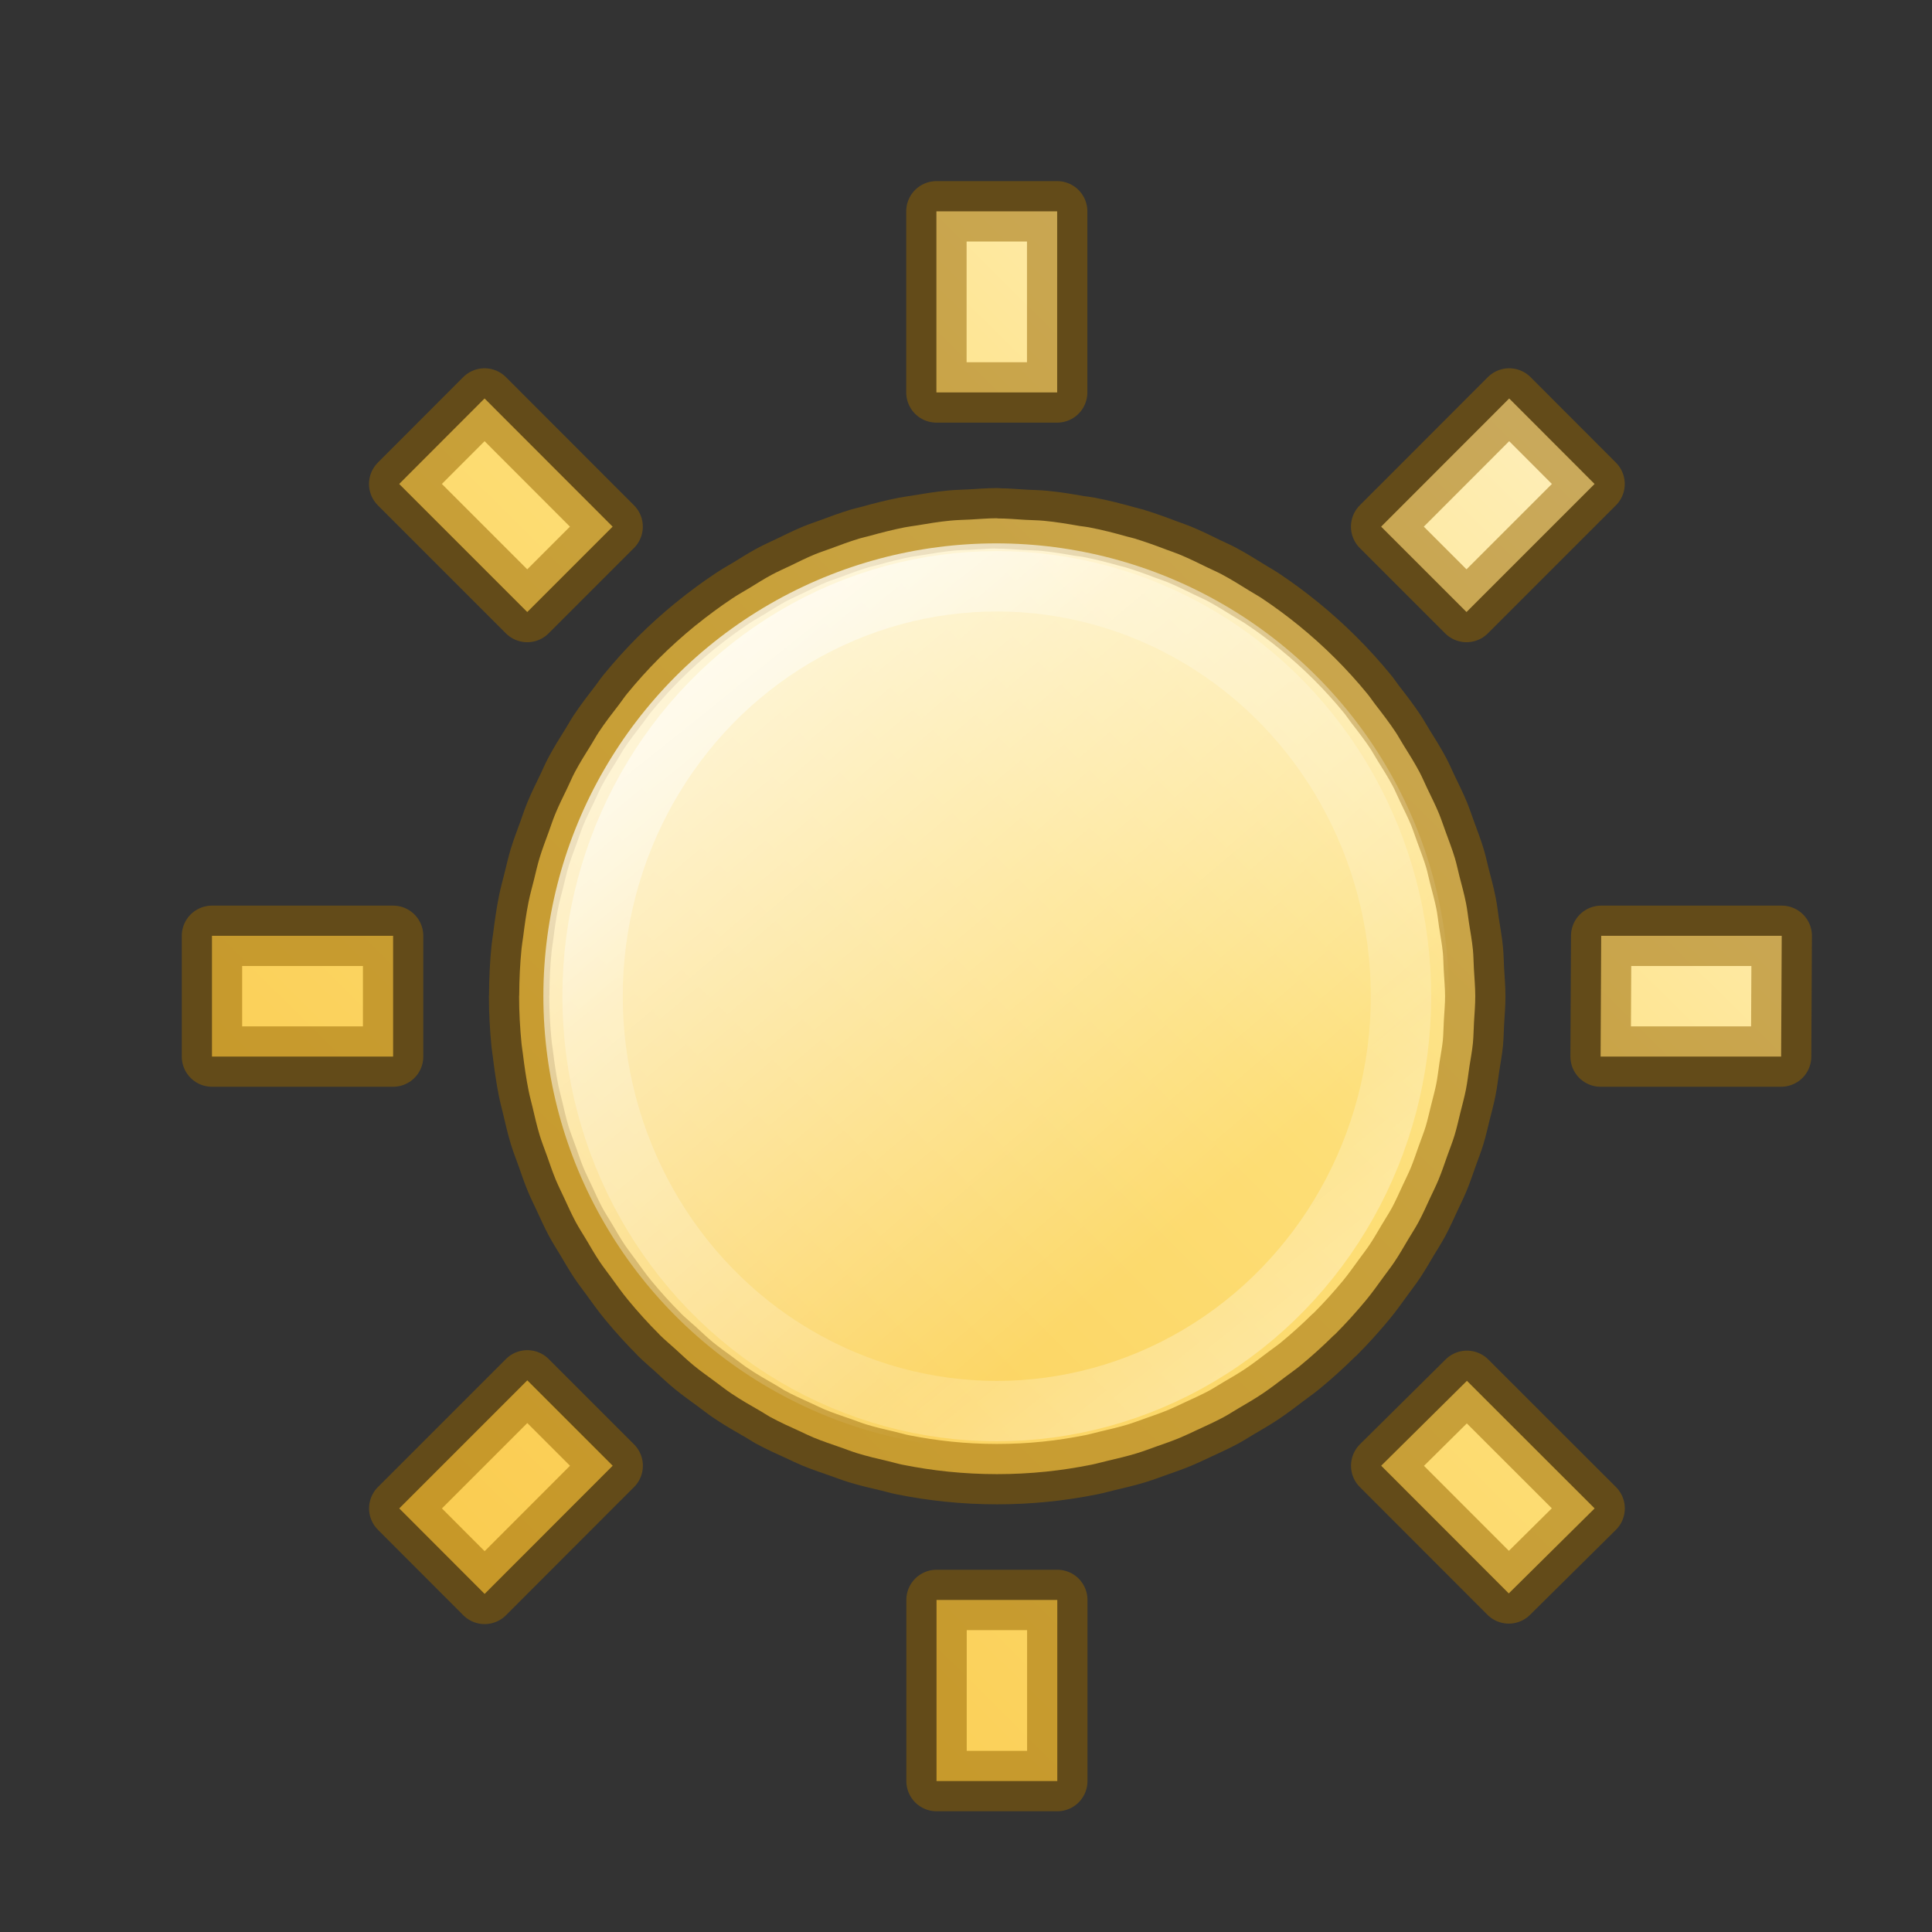 <?xml version="1.0" encoding="UTF-8" standalone="no"?>
<svg
   xmlns:dc="http://purl.org/dc/elements/1.1/"
   xmlns:cc="http://creativecommons.org/ns#"
   xmlns:rdf="http://www.w3.org/1999/02/22-rdf-syntax-ns#"
   xmlns:svg="http://www.w3.org/2000/svg"
   xmlns="http://www.w3.org/2000/svg"
   xmlns:xlink="http://www.w3.org/1999/xlink"
   xmlns:sodipodi="http://sodipodi.sourceforge.net/DTD/sodipodi-0.dtd"
   xmlns:inkscape="http://www.inkscape.org/namespaces/inkscape"
   height="32"
   viewBox="0 0 32 32"
   width="32"
   version="1.1"
   id="svg33"
   sodipodi:docname="extrusionlightingfloater.svg"
   inkscape:export-filename="/home/rizmut/Dokumen/Rizmut/Github/libreoffice-style-elementary/images_elementary/cmd/32/extrusionlightingfloater.png"
   inkscape:export-xdpi="96"
   inkscape:export-ydpi="96"
   inkscape:version="0.92.3 (2405546, 2018-03-11)">
  <rect x="0" y="0" width="32" height="32" fill="#333333" stroke="none"/>
  <defs
     id="defs37">
    <linearGradient
       inkscape:collect="always"
       xlink:href="#b"
       id="linearGradient896"
       x1="6"
       y1="6"
       x2="17"
       y2="19"
       gradientUnits="userSpaceOnUse" />
  </defs>
  <sodipodi:namedview
     pagecolor="#ffffff"
     bordercolor="#666666"
     borderopacity="1"
     objecttolerance="10"
     gridtolerance="10"
     guidetolerance="10"
     inkscape:pageopacity="0"
     inkscape:pageshadow="2"
     inkscape:window-width="1366"
     inkscape:window-height="714"
     id="namedview35"
     showgrid="true"
     inkscape:zoom="10.429825"
     inkscape:cx="12.993795"
     inkscape:cy="16.401487"
     inkscape:window-x="0"
     inkscape:window-y="28"
     inkscape:window-maximized="1"
     inkscape:current-layer="svg33">
    <inkscape:grid
       type="xygrid"
       id="grid886" />
  </sodipodi:namedview>
  <linearGradient
     id="a"
     gradientTransform="matrix(-.011 2.008 -2.056 -.011 -2.586 -35.517)"
     gradientUnits="userSpaceOnUse"
     x1="2.578"
     x2="21.396"
     y1="2.415"
     y2="21.356">
    <stop
       offset="0"
       stop-color="#fff3cb"
       id="stop2" />
    <stop
       offset=".262"
       stop-color="#fdde76"
       id="stop4" />
    <stop
       offset=".661"
       stop-color="#f9c440"
       id="stop6" />
    <stop
       offset="1"
       stop-color="#e48b20"
       id="stop8" />
  </linearGradient>
  <linearGradient
     id="b"
     gradientTransform="matrix(.695 0 0 .697 8.086 6.838)"
     gradientUnits="userSpaceOnUse"
     x1="6.786"
     x2="10.909"
     y1="4.748"
     y2="10.748">
    <stop
       offset="0"
       stop-color="#fff"
       stop-opacity=".702"
       id="stop11" />
    <stop
       offset="1"
       stop-color="#fff"
       stop-opacity="0"
       id="stop13" />
  </linearGradient>
  <linearGradient
     id="c"
     gradientUnits="userSpaceOnUse"
     x1="8.799"
     x2="23.301"
     y1="7.628"
     y2="25.689">
    <stop
       offset="0"
       stop-color="#fff"
       id="stop16" />
    <stop
       offset=".334"
       stop-color="#fff"
       stop-opacity=".235"
       id="stop18" />
    <stop
       offset=".679"
       stop-color="#fff"
       stop-opacity=".157"
       id="stop20" />
    <stop
       offset="1"
       stop-color="#fff"
       stop-opacity=".5"
       id="stop22" />
  </linearGradient>
  <path
     d="m15.51 3.5v3h2v-3zm-7.484 3.1-1.414 1.416 2.121 2.121 1.414-1.414zm16.971 0-2.121 2.123 1.414 1.414 2.121-2.121zm-8.482 1.984c-.149 0-.295.013-.441.021-.111.006-.221.007-.332.018-.189.018-.372.049-.557.08-.066.011-.132.018-.197.031-.199.039-.394.089-.588.143-.053.015-.107.025-.16.041-.166.05-.327.11-.488.17-.085.032-.171.059-.256.094-.138.057-.271.123-.404.188-.101.048-.203.093-.303.146-.13.069-.253.148-.379.225-.094.057-.191.11-.283.172-.206.137-.404.284-.596.439-.004.004-.009.006-.014.01-.209.171-.411.352-.602.543-.186.186-.362.382-.529.586-.047.057-.086.118-.131.176-.116.149-.231.299-.336.457-.044.066-.081.136-.123.203-.094.151-.189.301-.273.459-.047.088-.084.179-.127.268-.069.142-.139.282-.199.428-.04.097-.072.195-.107.293-.053.145-.109.29-.154.439-.036.119-.062.239-.092.359-.031.123-.065.244-.09.369-.038.189-.064.378-.088.568-.008.066-.021.131-.027.197-.026.257-.038.515-.039.773-0.0.007-.002.013-.002.02-0.0.001 0 .001 0 .002-0.0.265.015.529.041.793.005.052.015.103.021.154.025.207.055.414.096.619.018.091.043.178.064.268.037.156.072.313.119.467.035.116.081.228.121.342.047.132.091.265.145.395.042.101.091.198.137.297.062.133.122.268.191.398.055.102.118.199.178.299.073.123.143.246.223.365.057.085.12.165.18.248.095.13.187.261.291.387.162.196.332.385.512.564 0.0 0-0.0.002 0 .002.088.088.182.165.273.248.1.091.198.185.303.271.117.096.239.181.359.27.086.063.169.13.258.189.162.109.33.205.498.301.05.029.097.062.148.09.161.087.325.162.49.236.076.035.151.073.229.105.147.061.296.11.445.162.093.032.184.069.279.098.171.052.344.093.518.133.077.018.152.041.23.057.251.05.504.089.758.115.538.055 1.081.055 1.619 0 .253-.026.504-.065.754-.115.093-.019.182-.045.273-.066.158-.037.315-.074.471-.121.113-.034.221-.076.332-.115.131-.046.262-.091.391-.145.096-.04.189-.085.283-.129.146-.067.291-.133.434-.209.084-.045.164-.098.246-.146.135-.079.27-.157.4-.244.134-.09.261-.188.389-.285.076-.058.154-.111.229-.172.195-.16.382-.329.561-.506.008-.008.018-.014.025-.021.182-.182.353-.372.514-.566.104-.126.196-.257.291-.387.06-.083.123-.163.18-.248.08-.119.15-.243.223-.365.059-.1.123-.196.178-.299.07-.131.129-.265.191-.398.046-.099.095-.196.137-.297.054-.13.098-.262.145-.395.04-.114.086-.226.121-.342.038-.126.066-.255.098-.383.031-.124.065-.247.09-.373.025-.124.038-.25.057-.375.02-.132.046-.263.059-.396.011-.115.011-.23.018-.346.008-.143.021-.284.021-.43 0-.155-.015-.306-.023-.459-.006-.104-.006-.209-.016-.312-.015-.152-.043-.301-.066-.451-.016-.105-.026-.21-.047-.314-.03-.154-.072-.304-.111-.455-.025-.098-.045-.198-.074-.295-.045-.149-.101-.294-.154-.439-.036-.098-.068-.196-.107-.293-.06-.146-.131-.286-.199-.428-.043-.089-.08-.18-.127-.268-.084-.158-.179-.308-.273-.459-.042-.067-.079-.137-.123-.203-.105-.158-.22-.308-.336-.457-.045-.058-.084-.119-.131-.176-.339-.414-.718-.791-1.133-1.129-.198-.161-.404-.313-.617-.455-.066-.044-.136-.081-.203-.123-.152-.094-.303-.189-.461-.273-.079-.042-.16-.076-.24-.115-.152-.075-.305-.15-.463-.215-.07-.029-.141-.052-.211-.078-.176-.067-.352-.131-.533-.186-.037-.011-.076-.019-.113-.029-.208-.059-.418-.113-.633-.154-.003-.001-.007-.001-.01-.002-.049-.01-.099-.013-.148-.021-.195-.034-.39-.067-.59-.086-.104-.01-.208-.01-.312-.016-.153-.009-.304-.023-.459-.023zm-13.004 6.916v2h3v-2zm23.01 0-.01 2h2.99l.01-2zm-17.787 7.363-2.121 2.121 1.414 1.416 2.121-2.123zm15.563.008-1.42 1.406 2.113 2.115 1.422-1.408zm-8.785 3.629v3h2v-3z"
     id="path25"
     stroke-width="1.333"
     fill="url(#a)" />
  <path
     d="m15.51 3.5v3h2v-3zm-7.484 3.1-1.414 1.416 2.121 2.121 1.414-1.414zm16.971 0-2.121 2.123 1.414 1.414 2.121-2.121zm-8.482 1.984c-.149 0-.295.013-.441.021-.111.006-.221.007-.332.018-.189.018-.372.049-.557.08-.066.011-.132.018-.197.031-.199.039-.394.089-.588.143-.053.015-.107.025-.16.041-.166.05-.327.11-.488.17-.085.032-.171.059-.256.094-.138.057-.271.123-.404.188-.101.048-.203.093-.303.146-.13.069-.253.148-.379.225-.094.057-.191.11-.283.172-.206.137-.404.284-.596.439-.004.004-.009.006-.014.01-.209.171-.411.352-.602.543-.186.186-.362.382-.529.586-.047.057-.086.118-.131.176-.116.149-.231.299-.336.457-.044.066-.081.136-.123.203-.094.151-.189.301-.273.459-.047.088-.084.179-.127.268-.069.142-.139.282-.199.428-.04.097-.072.195-.107.293-.053.145-.109.29-.154.439-.036.119-.062.239-.092.359-.031.123-.065.244-.09.369-.038.189-.064.378-.088.568-.008.066-.021.131-.027.197-.026.257-.038.515-.039.773-0.0.007-.002.013-.002.02-0.0.001 0 .001 0 .002-0.0.265.015.529.041.793.005.052.015.103.021.154.025.207.055.414.096.619.018.091.043.178.064.268.037.156.072.313.119.467.035.116.081.228.121.342.047.132.091.265.145.395.042.101.091.198.137.297.062.133.122.268.191.398.055.102.118.199.178.299.073.123.143.246.223.365.057.085.12.165.18.248.095.13.187.261.291.387.162.196.332.385.512.564 0.0 0-0.0.002 0 .002.088.088.182.165.273.248.1.091.198.185.303.271.117.096.239.181.359.27.086.063.169.13.258.189.162.109.33.205.498.301.05.029.097.062.148.09.161.087.325.162.49.236.076.035.151.073.229.105.147.061.296.11.445.162.093.032.184.069.279.098.171.052.344.093.518.133.077.018.152.041.23.057.251.05.504.089.758.115.538.055 1.081.055 1.619 0 .253-.026.504-.065.754-.115.093-.019.182-.045.273-.066.158-.037.315-.074.471-.121.113-.034.221-.076.332-.115.131-.046.262-.091.391-.145.096-.04.189-.085.283-.129.146-.067.291-.133.434-.209.084-.045.164-.098.246-.146.135-.079.27-.157.4-.244.134-.09.261-.188.389-.285.076-.058.154-.111.229-.172.195-.16.382-.329.561-.506.008-.008.018-.014.025-.021.182-.182.353-.372.514-.566.104-.126.196-.257.291-.387.06-.083.123-.163.18-.248.08-.119.15-.243.223-.365.059-.1.123-.196.178-.299.07-.131.129-.265.191-.398.046-.099.095-.196.137-.297.054-.13.098-.262.145-.395.04-.114.086-.226.121-.342.038-.126.066-.255.098-.383.031-.124.065-.247.09-.373.025-.124.038-.25.057-.375.02-.132.046-.263.059-.396.011-.115.011-.23.018-.346.008-.143.021-.284.021-.43 0-.155-.015-.306-.023-.459-.006-.104-.006-.209-.016-.312-.015-.152-.043-.301-.066-.451-.016-.105-.026-.21-.047-.314-.03-.154-.072-.304-.111-.455-.025-.098-.045-.198-.074-.295-.045-.149-.101-.294-.154-.439-.036-.098-.068-.196-.107-.293-.06-.146-.131-.286-.199-.428-.043-.089-.08-.18-.127-.268-.084-.158-.179-.308-.273-.459-.042-.067-.079-.137-.123-.203-.105-.158-.22-.308-.336-.457-.045-.058-.084-.119-.131-.176-.339-.414-.718-.791-1.133-1.129-.198-.161-.404-.313-.617-.455-.066-.044-.136-.081-.203-.123-.152-.094-.303-.189-.461-.273-.079-.042-.16-.076-.24-.115-.152-.075-.305-.15-.463-.215-.07-.029-.141-.052-.211-.078-.176-.067-.352-.131-.533-.186-.037-.011-.076-.019-.113-.029-.208-.059-.418-.113-.633-.154-.003-.001-.007-.001-.01-.002-.049-.01-.099-.013-.148-.021-.195-.034-.39-.067-.59-.086-.104-.01-.208-.01-.312-.016-.153-.009-.304-.023-.459-.023zm-13.004 6.916v2h3v-2zm23.01 0-.01 2h2.99l.01-2zm-17.787 7.363-2.121 2.121 1.414 1.416 2.121-2.123zm15.563.008-1.42 1.406 2.113 2.115 1.422-1.408zm-8.785 3.629v3h2v-3z"
     id="path27"
     stroke-linejoin="round"
     stroke="#956500"
     fill="none"
     opacity=".5" />
  <circle
     style="opacity:1;fill:url(#linearGradient896);fill-opacity:1;stroke:none;stroke-opacity:0.431"
     id="path888"
     r="7.5"
     cy="16.5"
     cx="16.5" />
  <ellipse
     cx="16.51"
     cy="16.5"
     fill="none"
     rx="6.695"
     ry="6.872"
     stroke="url(#c)"
     stroke-linecap="round"
     stroke-linejoin="round"
     id="ellipse31" />
</svg>
